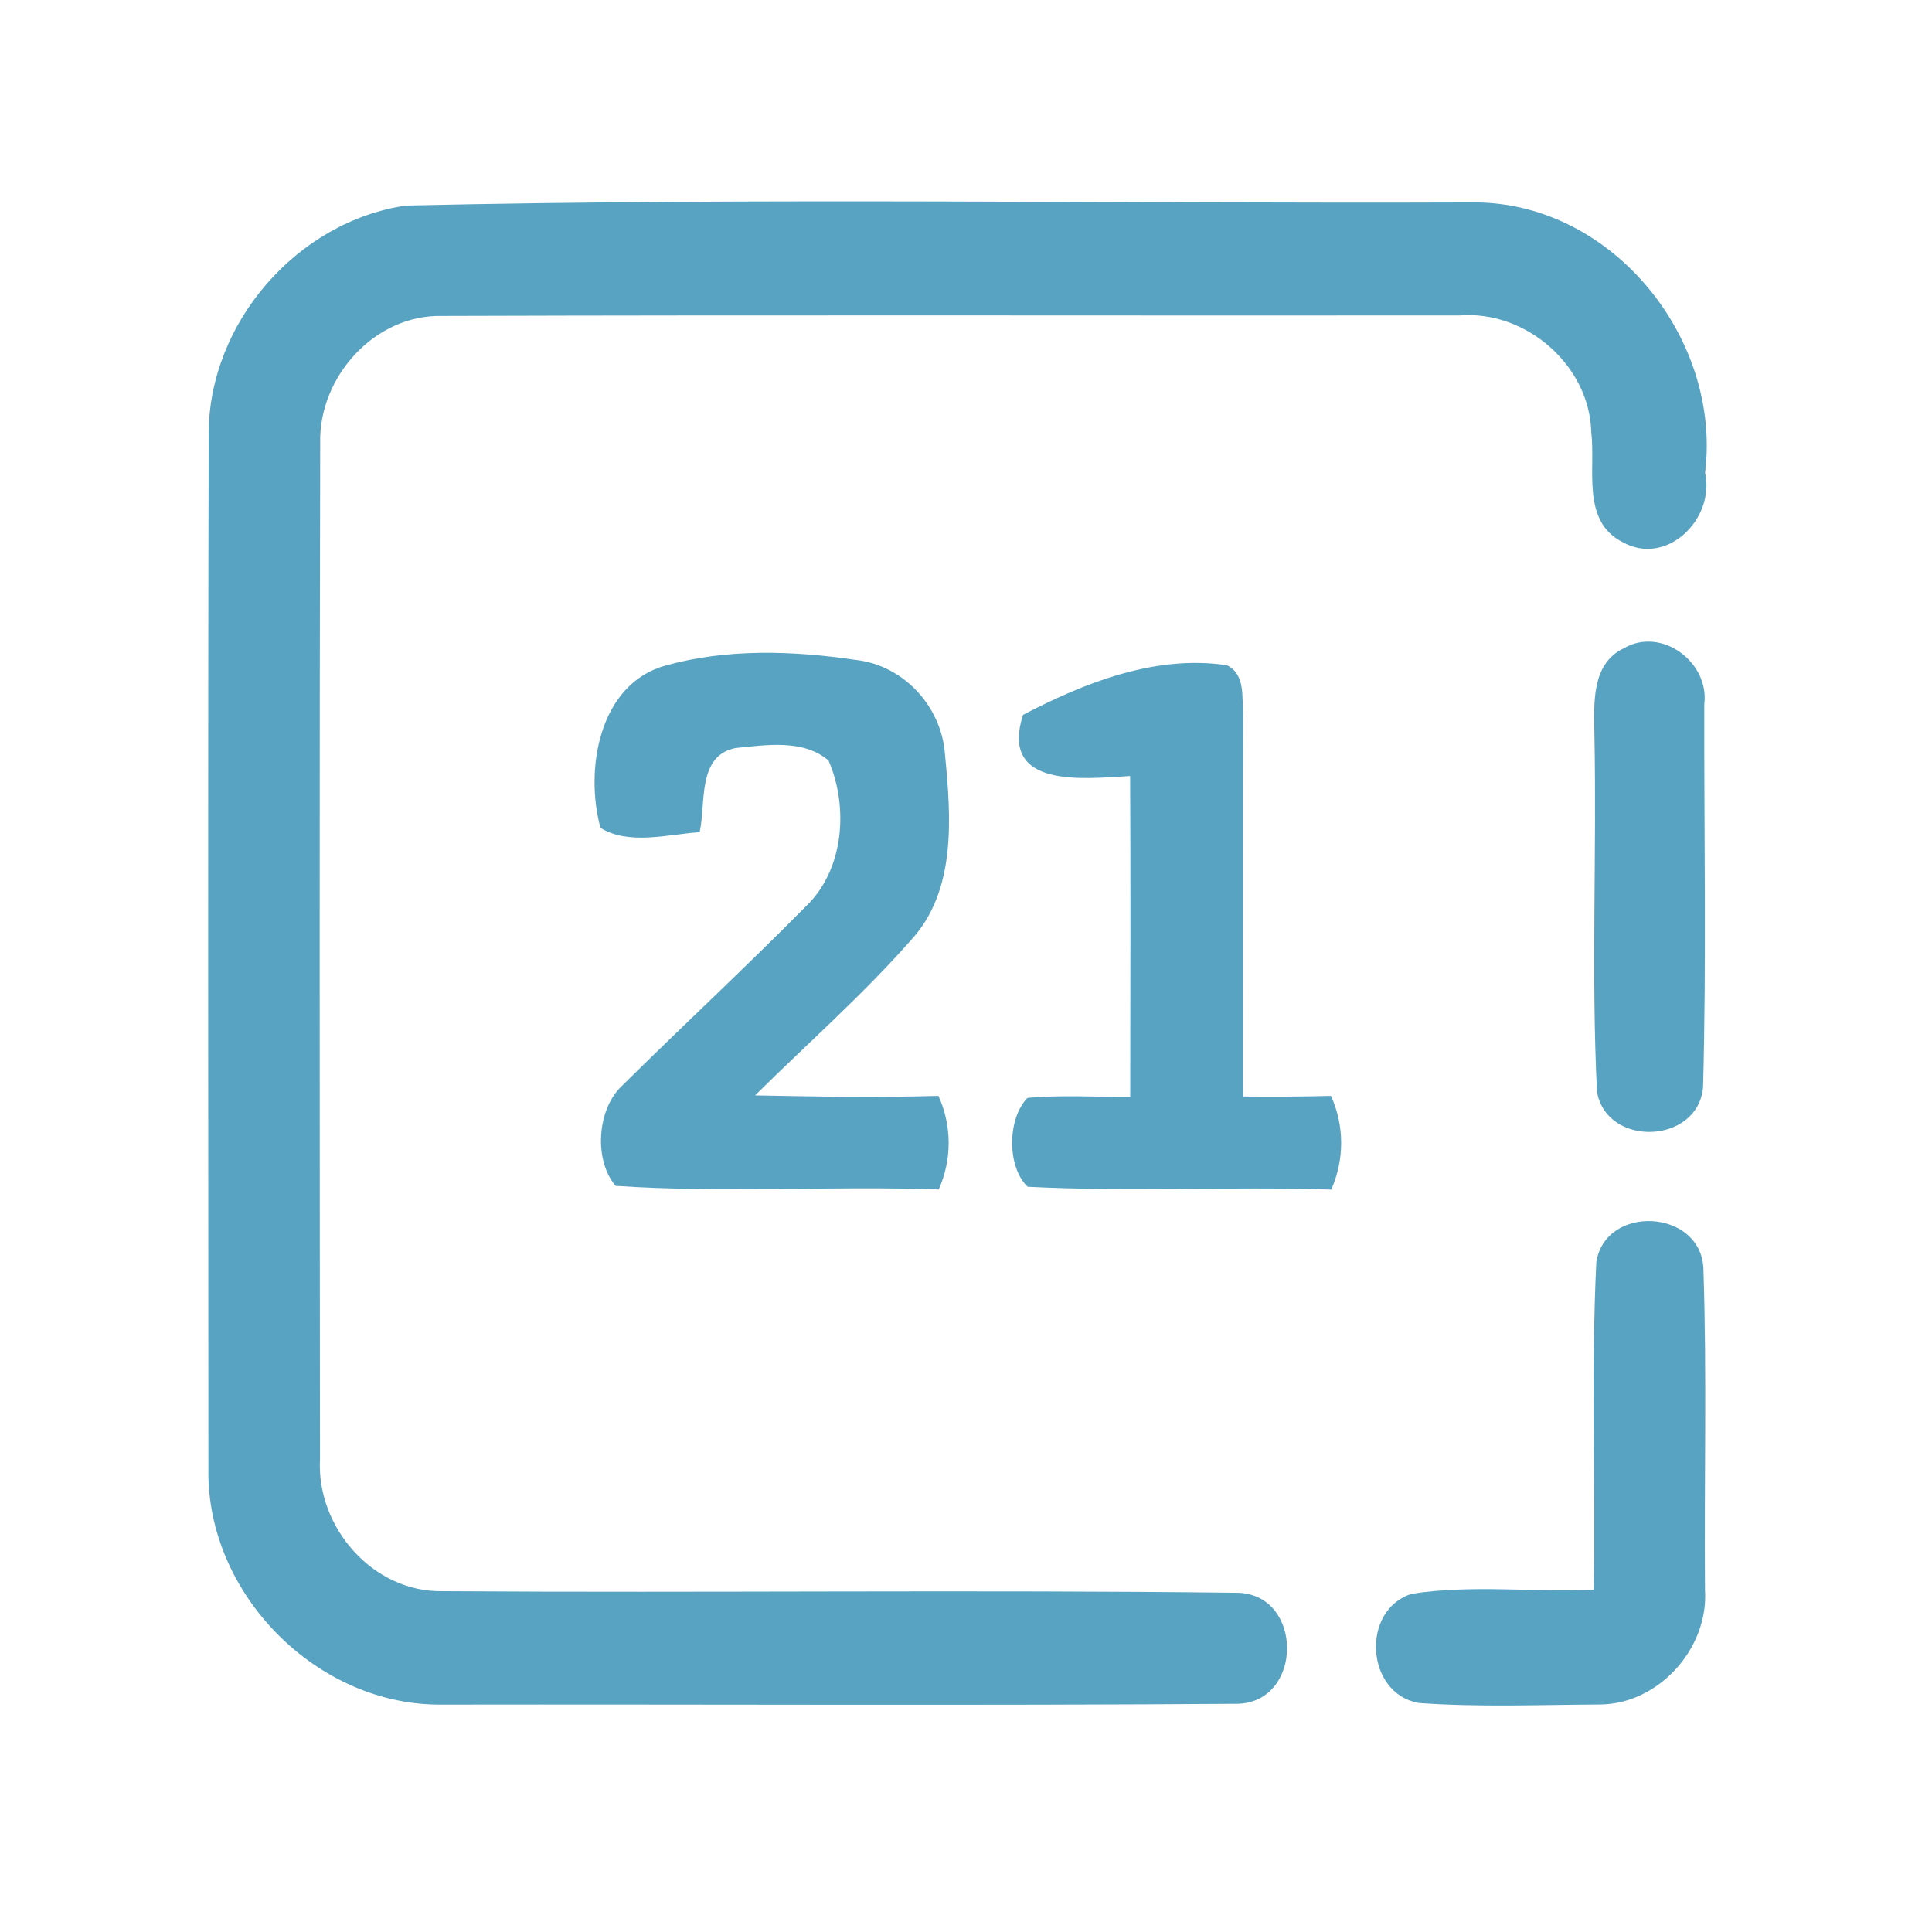 <?xml version="1.0" encoding="UTF-8" ?>
<!DOCTYPE svg PUBLIC "-//W3C//DTD SVG 1.1//EN" "http://www.w3.org/Graphics/SVG/1.1/DTD/svg11.dtd">
<svg width="192pt" height="192pt" viewBox="0 0 192 192" version="1.1" xmlns="http://www.w3.org/2000/svg">
<g id="#59a3c2ff">
<path fill="#59a3c2" opacity="1.00" d=" M 40.34 20.43 C 75.55 19.63 110.82 20.25 146.06 20.12 C 159.95 19.82 171.12 33.45 169.45 46.99 C 170.46 51.56 165.64 56.36 161.22 53.86 C 157.14 51.76 158.58 46.65 158.14 42.97 C 157.98 36.31 151.65 30.82 145.05 31.35 C 111.34 31.38 77.63 31.29 43.92 31.40 C 37.24 31.25 31.69 37.44 31.82 43.98 C 31.74 77.65 31.77 111.33 31.80 145.00 C 31.43 151.77 37.06 158.26 43.98 158.13 C 70.34 158.31 96.72 157.97 123.07 158.29 C 129.54 158.54 129.51 169.09 123.04 169.32 C 96.70 169.51 70.36 169.36 44.02 169.40 C 31.55 169.60 20.50 158.43 20.71 145.98 C 20.70 111.66 20.65 77.35 20.74 43.03 C 20.78 32.09 29.52 22.01 40.34 20.43 Z" />
<path fill="#59a3c2" opacity="1.00" d=" M 161.36 64.43 C 165.11 62.23 169.91 65.82 169.37 69.99 C 169.34 82.66 169.59 95.36 169.25 108.02 C 168.79 113.69 159.73 114.08 158.71 108.53 C 158.12 96.71 158.69 84.83 158.45 72.99 C 158.41 69.98 158.11 65.99 161.36 64.43 Z" />
<path fill="#59a3c2" opacity="1.00" d=" M 66.15 66.14 C 72.25 64.44 78.81 64.66 85.03 65.58 C 89.81 66.11 93.56 70.20 93.91 74.95 C 94.51 81.19 95.10 88.55 90.46 93.51 C 85.66 98.95 80.19 103.75 75.04 108.86 C 81.11 108.98 87.19 109.08 93.26 108.91 C 94.61 111.87 94.61 115.24 93.29 118.21 C 82.59 117.83 71.85 118.58 61.18 117.85 C 59.02 115.35 59.29 110.26 61.82 107.90 C 67.87 101.91 74.12 96.12 80.10 90.06 C 83.89 86.43 84.34 80.19 82.34 75.58 C 79.82 73.43 76.13 74.04 73.09 74.34 C 69.26 75.11 70.17 79.83 69.53 82.70 C 66.33 82.92 62.54 84.02 59.68 82.28 C 58.10 76.58 59.48 67.97 66.15 66.14 Z" />
<path fill="#59a3c2" opacity="1.00" d=" M 101.67 71.04 C 107.82 67.83 114.84 65.05 121.93 66.11 C 123.77 67.00 123.42 69.28 123.53 70.96 C 123.49 83.63 123.51 96.30 123.52 108.97 C 126.44 108.99 129.36 108.99 132.27 108.91 C 133.62 111.87 133.61 115.25 132.30 118.22 C 122.25 117.89 112.17 118.46 102.13 117.94 C 100.04 115.96 100.11 111.14 102.11 109.11 C 105.50 108.80 108.91 109.03 112.32 109.00 C 112.33 98.37 112.37 87.75 112.31 77.12 C 107.69 77.38 99.29 78.42 101.67 71.04 Z" />
<path fill="#59a3c2" opacity="1.00" d=" M 158.64 125.43 C 159.55 119.66 168.96 120.15 169.28 126.00 C 169.64 136.65 169.35 147.32 169.44 157.98 C 169.83 163.79 164.85 169.35 159.00 169.39 C 153.00 169.42 146.97 169.67 140.99 169.24 C 135.72 168.31 135.20 160.01 140.29 158.39 C 146.25 157.47 152.37 158.25 158.39 157.99 C 158.58 147.14 158.11 136.26 158.64 125.43 Z" />
</g>
</svg>
